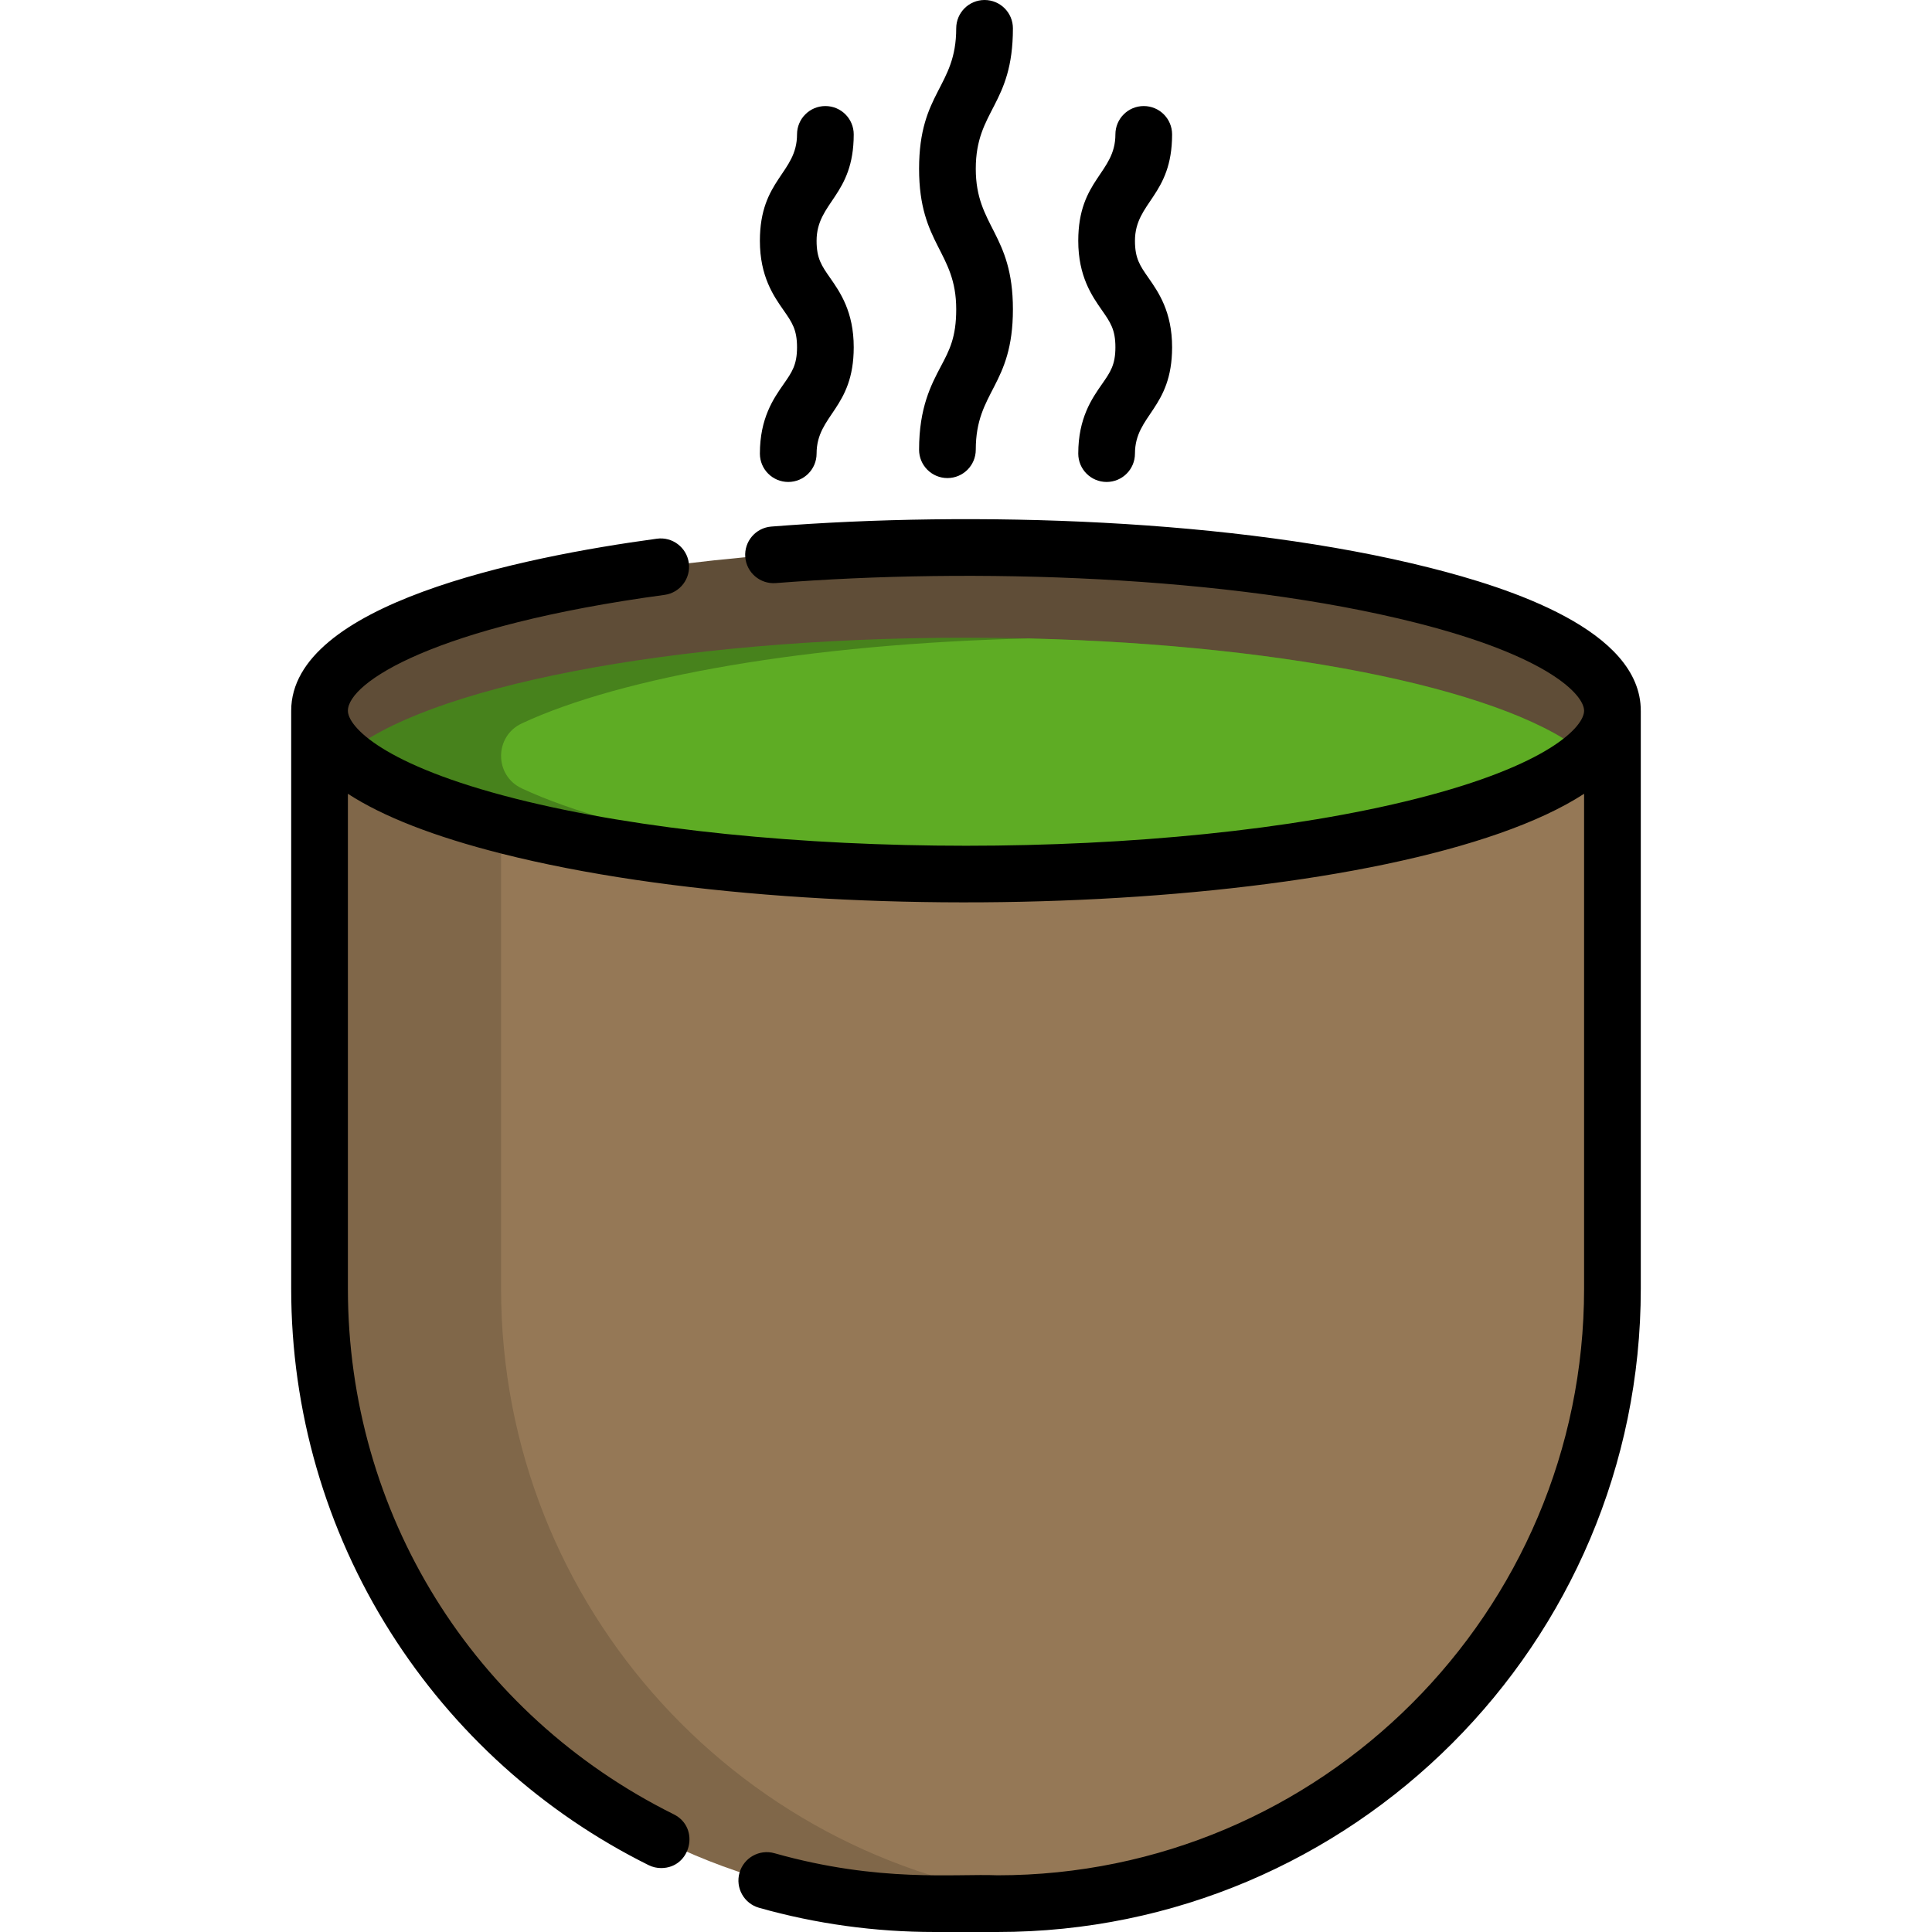 <?xml version="1.0" encoding="iso-8859-1"?>
<!-- Generator: Adobe Illustrator 19.0.0, SVG Export Plug-In . SVG Version: 6.00 Build 0)  -->
<svg version="1.1" id="Capa_1" xmlns="http://www.w3.org/2000/svg" xmlns:xlink="http://www.w3.org/1999/xlink" x="0px" y="0px"
	 viewBox="0 0 511.999 511.999" style="enable-background:new 0 0 511.999 511.999;" xml:space="preserve">
<path style="fill:#806749;" d="M427.313,188.504v153.021c0,84.7-64.624,154.313-147.261,162.207
	c-5.169,0.501-10.398,0.751-15.698,0.751h-16.71c-89.999,0-162.958-72.959-162.958-162.958V188.504L427.313,188.504L427.313,188.504
	z"/>
<path style="fill:#957856;" d="M427.313,188.504v153.021c0,84.7-64.624,154.313-147.261,162.207
	c-82.636-7.894-147.261-77.507-147.261-162.207V188.504L427.313,188.504L427.313,188.504z"/>
<path style="fill:#5F4D37;" d="M427.313,188.363c0,4.147-2.314,8.154-6.622,11.961C400.155,218.406,334.198,231.64,256,231.64
	s-144.155-13.233-164.691-31.315c-4.308-3.807-6.622-7.814-6.622-11.961c0-23.902,76.696-43.277,171.313-43.277
	S427.313,164.461,427.313,188.363z"/>
<path style="fill:#47821C;" d="M420.691,200.324c-19.064,16.79-77.287,29.402-148.112,31.115c-5.45,0.13-10.989,0.2-16.579,0.2
	c-78.198,0-144.155-13.233-164.691-31.315c20.536-18.092,86.493-31.325,164.691-31.325c5.59,0,11.13,0.07,16.579,0.2
	C343.404,170.912,401.627,183.525,420.691,200.324z"/>
<path style="fill:#5EAC24;" d="M420.691,200.324c-19.064,16.79-77.287,29.402-148.112,31.115
	c-58.133-1.402-107.791-10.138-134.288-22.5c-7.333-3.416-7.333-13.814,0-17.23c26.497-12.372,76.155-21.107,134.288-22.51
	C343.404,170.912,401.627,183.525,420.691,200.324z"/>
<path d="M201.378,120.212c0,4.15,3.363,7.513,7.513,7.513s7.513-3.363,7.513-7.513c0-10.287,9.843-11.903,9.843-28.196
	c0-9.413-3.626-14.607-6.275-18.4c-2.226-3.189-3.569-5.113-3.569-9.799c0-10.288,9.843-11.904,9.843-28.199
	c0-4.15-3.363-7.513-7.513-7.513c-4.15,0-7.513,3.363-7.513,7.513c0,10.288-9.843,11.904-9.843,28.199
	c0,9.413,3.626,14.608,6.275,18.401c2.226,3.189,3.569,5.113,3.569,9.798c0,4.685-1.343,6.61-3.569,9.796
	C205.004,105.605,201.378,110.799,201.378,120.212z"/>
<path d="M285.75,120.212c0,4.15,3.363,7.513,7.513,7.513s7.513-3.363,7.513-7.513c0-10.287,9.843-11.903,9.843-28.196
	c0-9.413-3.626-14.607-6.275-18.4c-2.226-3.189-3.569-5.113-3.569-9.799c0-10.288,9.843-11.904,9.843-28.199
	c0-4.15-3.363-7.513-7.513-7.513c-4.15,0-7.513,3.363-7.513,7.513c0,10.288-9.843,11.904-9.843,28.199
	c0,9.413,3.626,14.608,6.275,18.401c2.226,3.189,3.569,5.113,3.569,9.798c0,4.685-1.343,6.61-3.569,9.796
	C289.377,105.605,285.75,110.799,285.75,120.212z"/>
<path d="M243.564,119.179c0,4.15,3.363,7.513,7.513,7.513s7.513-3.363,7.513-7.513c0-15.629,9.843-16.813,9.843-37.219
	c0-20.148-9.843-21.863-9.843-37.224c0-15.632,9.843-16.813,9.843-37.223c0-4.15-3.363-7.513-7.513-7.513
	c-4.15,0-7.513,3.363-7.513,7.513c0,15.63-9.843,16.815-9.843,37.223c0,20.148,9.843,21.863,9.843,37.224
	c0,7.44-1.787,10.818-4.05,15.096C246.777,101.935,243.564,108.008,243.564,119.179z"/>
<path d="M434.825,188.44c0.099-21.51-34.991-32.695-55.847-37.963c-51.674-13.053-120.984-15.148-174.574-10.93
	c-4.136,0.325-7.226,3.943-6.9,8.079c0.325,4.135,3.944,7.213,8.078,6.9c52.319-4.115,119.935-2.056,169.714,10.52
	c35.202,8.893,44.504,19.139,44.504,23.315s-9.301,14.424-44.504,23.316c-65.735,16.606-172.837,16.612-238.596,0
	c-35.202-8.893-44.504-19.14-44.504-23.316c0-7.475,22.78-22.423,83.911-30.71c4.111-0.557,6.992-4.343,6.435-8.454
	c-0.558-4.112-4.348-7.001-8.454-6.435c-36.196,4.907-96.919,17.356-96.919,45.601c0,0.026,0.003,0.052,0.003,0.079
	c0,0.02-0.003,0.039-0.003,0.058v153.023c0,32.34,9.097,63.814,26.308,91.02c16.744,26.468,40.392,47.814,68.391,61.728
	c1.074,0.534,2.215,0.787,3.338,0.787c7.917,0,10.43-10.726,3.35-14.243c-53.268-26.477-86.359-79.85-86.359-139.293V210.362
	c9.316,6.057,22.936,11.366,40.823,15.885c87.658,22.143,239.176,15.062,286.779-15.885v131.159
	c0,85.716-69.734,155.451-155.451,155.451c-11.134-0.483-31.273,2.019-59.099-5.849c-3.994-1.133-8.145,1.19-9.274,5.185
	c-1.129,3.993,1.192,8.145,5.185,9.274c15.055,4.258,30.695,6.416,46.486,6.416h16.702c94.001,0,170.478-76.476,170.478-170.478
	C434.827,338.95,434.829,189.16,434.825,188.44z"/>
<g>
</g>
<g>
</g>
<g>
</g>
<g>
</g>
<g>
</g>
<g>
</g>
<g>
</g>
<g>
</g>
<g>
</g>
<g>
</g>
<g>
</g>
<g>
</g>
<g>
</g>
<g>
</g>
<g>
</g>
</svg>
